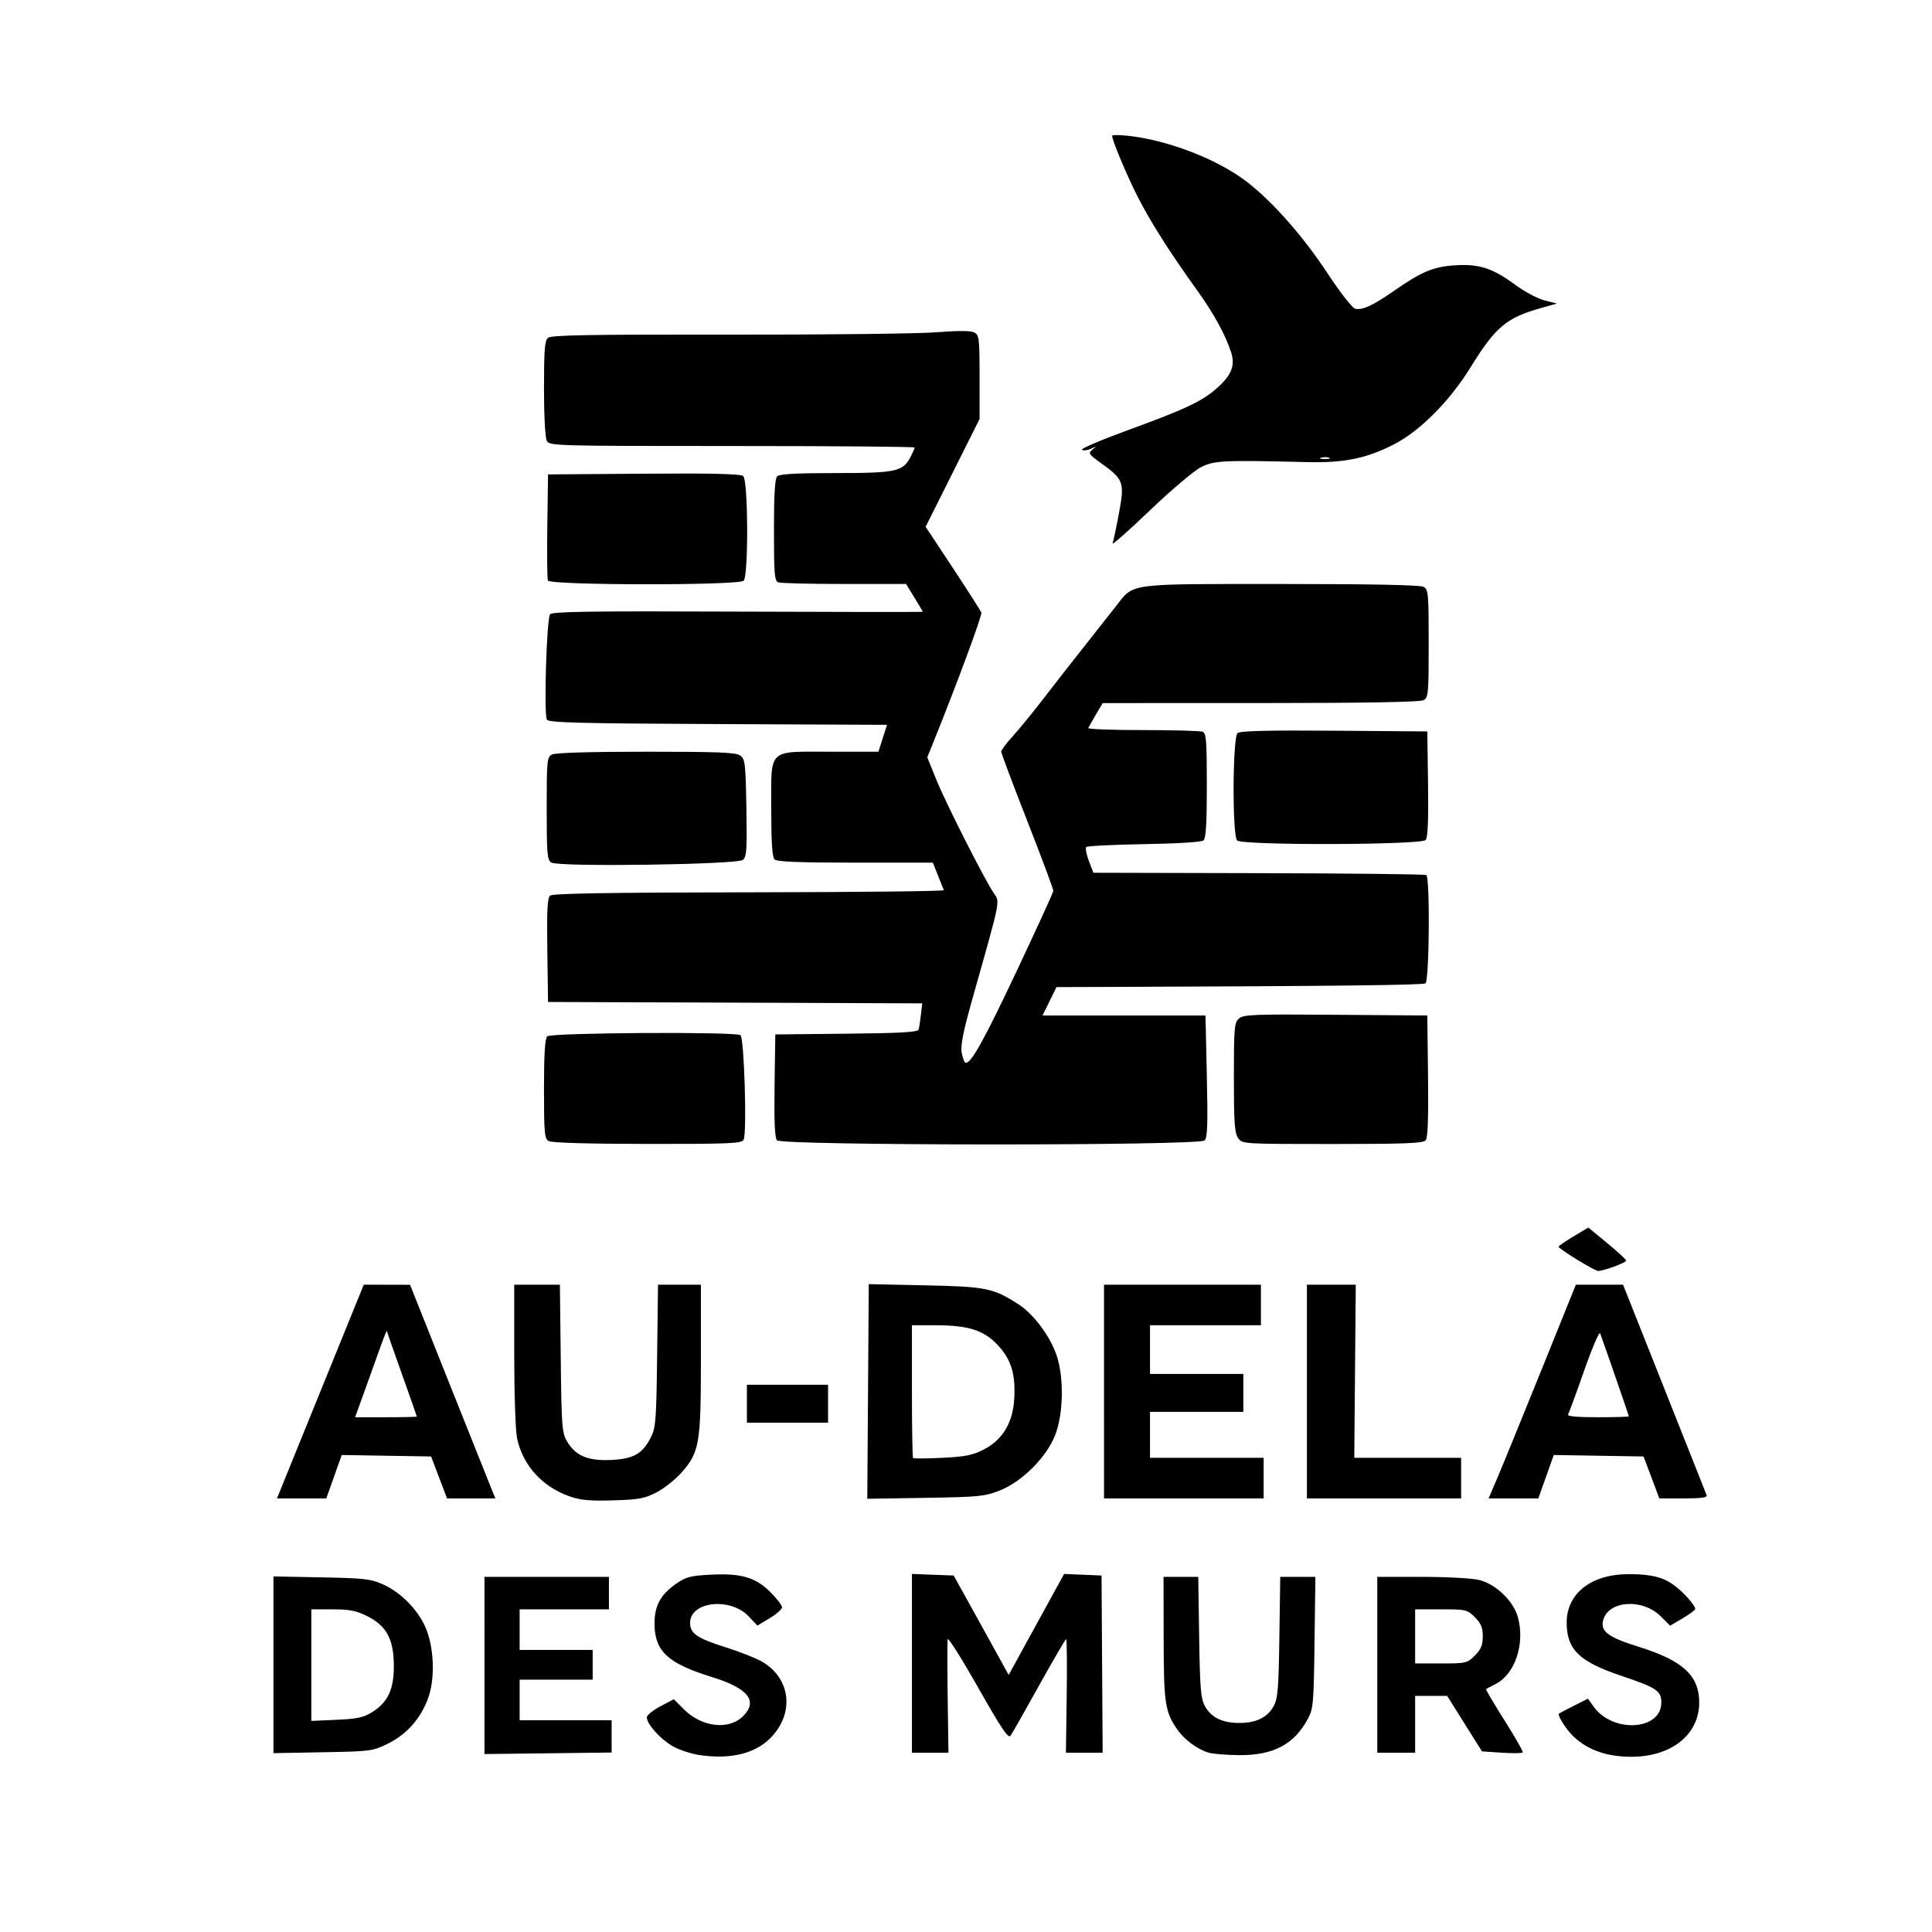 <?xml version="1.0" encoding="UTF-8" standalone="no"?>
<!-- Created with Inkscape (http://www.inkscape.org/) -->

<svg
   version="1.1"
   id="svg1"
   width="1024"
   height="1024"
   viewBox="0 0 1024 1024"
   xmlns="http://www.w3.org/2000/svg"
   xmlns:svg="http://www.w3.org/2000/svg">
  <defs
     id="defs1" />
  <g
     id="g1"
     style="display:inline">
    <path
       style="fill:#000000;stroke-width:1.434"
       d="m 370.951,930.244 c -4.636,-0.664 -11.228,-2.849 -14.649,-4.854 -6.476,-3.795 -13.496,-11.707 -13.475,-15.188 0.007,-1.109 3.229,-3.718 7.161,-5.799 l 7.149,-3.783 5.421,5.421 c 9.439,9.439 23.804,11.067 31.321,3.549 8.045,-8.045 2.643,-14.808 -16.562,-20.736 -23.242,-7.174 -30.231,-13.591 -30.402,-27.914 -0.116,-9.683 3.013,-15.594 11.361,-21.46 5.228,-3.675 7.581,-4.302 18.234,-4.861 16.306,-0.856 23.956,1.372 31.861,9.276 3.378,3.378 6.141,6.97 6.141,7.982 0,1.012 -2.941,3.617 -6.535,5.788 l -6.535,3.947 -4.619,-4.898 c -9.712,-10.297 -31.064,-7.936 -31.064,3.435 0,5.612 3.679,8.143 18.784,12.923 7.414,2.347 16.042,5.732 19.173,7.523 15.493,8.863 17.584,27.633 4.533,40.684 -8.206,8.206 -21.047,11.292 -37.296,8.963 z m 484.439,0.198 c -8.403,-1.252 -15.487,-4.547 -21.223,-9.872 -3.85,-3.574 -8.87,-11.453 -7.864,-12.344 0.255,-0.226 3.814,-2.094 7.908,-4.15 l 7.444,-3.739 2.962,4.16 c 10.143,14.244 35.923,12.726 35.923,-2.116 0,-6.228 -2.439,-7.848 -21.466,-14.255 -22.167,-7.465 -28.753,-13.957 -28.698,-28.289 0.059,-15.315 13.114,-25.498 32.689,-25.498 14.887,0 21.215,2.232 29.383,10.366 3.789,3.774 6.498,7.494 6.02,8.268 -0.478,0.774 -3.66,3.042 -7.072,5.042 l -6.202,3.635 -4.939,-4.939 c -9.747,-9.747 -28.027,-8.409 -30.591,2.239 -1.392,5.781 2.829,8.885 18.884,13.884 23.382,7.281 32.067,15.273 32.067,29.511 0,19.748 -19.587,31.917 -45.224,28.097 z m -598.612,-47.708 10e-4,-46.961 h 32.98 32.98 v 8.604 8.604 h -23.66 -23.66 v 10.754 10.754 h 19.358 19.358 v 7.887 7.887 h -19.358 -19.358 v 10.754 10.754 h 24.377 24.377 v 8.553 8.553 l -33.699,0.409 -33.699,0.409 z m 383.791,46.206 c -6.005,-1.8 -12.928,-6.935 -16.627,-12.333 -6.475,-9.45 -7.116,-13.755 -7.183,-48.212 l -0.063,-32.622 h 9.201 9.201 l 0.483,31.905 c 0.411,27.157 0.859,32.595 3.011,36.541 3.31,6.069 9.234,8.986 18.253,8.986 9.017,0 14.941,-2.916 18.258,-8.986 2.162,-3.956 2.601,-9.318 2.991,-36.541 l 0.457,-31.905 h 9.314 9.314 l -0.451,34.773 c -0.42,32.422 -0.66,35.161 -3.546,40.509 -7.305,13.538 -18.282,19.339 -36.338,19.203 -6.704,-0.051 -14.028,-0.643 -16.277,-1.317 z m 155.511,0.038 -10.612,-0.717 -9.221,-14.698 -9.221,-14.698 h -8.487 -8.487 v 15.056 15.056 h -10.038 -10.038 v -46.603 -46.603 h 23.742 c 13.2,0 26.662,0.735 30.319,1.656 8.923,2.247 18.206,11.227 20.521,19.853 3.781,14.087 -1.579,30.054 -11.841,35.274 -2.567,1.305 -4.859,2.537 -5.094,2.738 -0.235,0.201 4.15,7.613 9.744,16.471 5.594,8.858 9.981,16.517 9.748,17.019 -0.233,0.502 -5.199,0.59 -11.036,0.195 z m -14.371,-51.511 c 3.287,-3.287 4.191,-5.476 4.191,-10.148 0,-4.671 -0.904,-6.861 -4.191,-10.148 -4.049,-4.049 -4.658,-4.191 -17.924,-4.191 h -13.733 v 14.339 14.339 h 13.733 c 13.266,0 13.875,-0.142 17.924,-4.191 z m -636.776,4.906 v -46.833 l 25.452,0.493 c 22.844,0.442 26.202,0.83 32.764,3.784 9.171,4.128 18.125,13.169 22.269,22.483 4.718,10.605 5.333,27.628 1.377,38.113 -4.054,10.746 -11.391,18.944 -21.315,23.817 -7.942,3.9 -9.058,4.046 -34.377,4.503 l -26.169,0.472 z m 51.961,25.329 c 8.629,-5.333 11.849,-12.021 11.849,-24.61 0,-14.196 -3.839,-21.384 -14.171,-26.532 -5.816,-2.898 -9.317,-3.58 -18.374,-3.58 h -11.19 v 29.567 29.567 l 13.317,-0.582 c 10.657,-0.466 14.366,-1.231 18.569,-3.828 z M 483.34,881.598 V 834.218 l 11.062,0.419 11.062,0.419 8.755,15.773 c 4.815,8.675 11.373,20.535 14.573,26.355 l 5.818,10.582 14.696,-26.773 14.696,-26.773 9.919,0.418 9.919,0.418 0.295,46.962 0.295,46.962 -9.734,-4.2e-4 -9.734,-4e-4 0.414,-30.114 c 0.228,-16.563 0.091,-30.1 -0.303,-30.084 -0.394,0.017 -6.847,11.072 -14.339,24.568 -7.492,13.496 -14.303,25.481 -15.135,26.632 -1.188,1.646 -4.871,-3.837 -17.195,-25.601 -8.626,-15.232 -15.871,-26.721 -16.1,-25.529 -0.229,1.191 -0.235,15.208 -0.011,31.148 l 0.405,28.982 -9.679,-10e-4 -9.679,-10e-4 z M 301.707,793.044 c -14.392,-5.12 -24.588,-16.416 -27.633,-30.613 -0.853,-3.975 -1.522,-23.473 -1.522,-44.311 v -37.212 h 12.104 12.104 l 0.443,39.075 c 0.408,36.044 0.665,39.451 3.311,43.931 4.538,7.685 11.028,10.451 23.229,9.9 12.029,-0.543 16.771,-3.22 21.223,-11.981 2.61,-5.137 2.91,-9.021 3.332,-43.284 l 0.464,-37.641 h 11.366 11.366 V 720.081 c 0,45.103 -0.762,49.608 -10.212,60.344 -3.258,3.701 -9.23,8.444 -13.271,10.538 -6.406,3.321 -9.366,3.867 -23.12,4.263 -12.522,0.361 -17.301,-0.089 -23.183,-2.182 z m -131.912,-55.495 22.999,-56.64 12.276,0.029 12.276,0.029 20.695,51.951 c 11.382,28.573 21.554,54.048 22.604,56.612 l 1.909,4.66 h -12.803 -12.803 l -4.229,-11.113 -4.229,-11.113 -23.684,-0.392 -23.684,-0.392 -4.088,11.505 -4.088,11.505 h -13.073 -13.073 z m 51.136,13.252 c 0,-0.203 -3.549,-10.303 -7.887,-22.443 -4.338,-12.14 -7.935,-22.46 -7.993,-22.932 -0.059,-0.472 -1.599,3.336 -3.423,8.463 -1.824,5.126 -5.59,15.612 -8.368,23.301 l -5.051,13.981 h 16.361 c 8.999,0 16.361,-0.166 16.361,-0.37 z m 239.141,-13.3 0.391,-56.882 29.721,0.625 c 32.382,0.681 36.226,1.453 49.429,9.925 8.547,5.485 17.598,17.847 20.789,28.395 3.571,11.802 3.085,30.09 -1.086,40.927 -4.526,11.758 -17.469,24.749 -29.373,29.483 -7.95,3.161 -10.947,3.459 -39.433,3.915 l -30.83,0.494 z m 61.31,30.79 c 10.035,-5.164 15.475,-14.239 16.197,-27.018 0.732,-12.948 -1.613,-20.624 -8.623,-28.23 -7.319,-7.941 -15.652,-10.626 -32.969,-10.626 h -12.645 v 34.892 c 0,19.191 0.267,35.161 0.594,35.49 0.327,0.329 7.288,0.271 15.469,-0.128 12.218,-0.596 16.143,-1.378 21.977,-4.38 z m 63.768,-30.743 v -56.64 h 41.584 41.584 v 10.754 10.754 h -29.396 -29.396 v 12.905 12.905 h 24.735 24.735 v 10.038 10.038 h -24.735 -24.735 v 12.188 12.188 h 30.113 30.113 v 10.754 10.755 h -42.301 -42.301 z m 107.545,0 v -56.64 h 12.944 12.944 l -0.397,45.887 -0.397,45.887 28.32,-7.3e-4 28.32,-7.2e-4 v 10.754 10.755 h -40.867 -40.867 z m 101.042,45.527 c 2.612,-6.112 13.02,-31.6 23.128,-56.64 l 18.379,-45.527 h 12.505 12.505 l 21.783,54.848 c 11.98,30.166 22.099,55.654 22.485,56.64 0.53,1.353 -2.454,1.792 -12.17,1.792 h -12.872 l -4.181,-11.113 -4.181,-11.113 -23.798,-0.392 -23.798,-0.392 -4.088,11.505 -4.088,11.505 h -13.179 -13.179 z m 69.596,-32.398 c 0,-0.43 -13.074,-38.185 -15.222,-43.959 -0.44,-1.183 -4.243,7.669 -8.45,19.672 -4.207,12.003 -8.061,22.488 -8.564,23.301 -0.608,0.983 4.642,1.479 15.661,1.479 9.116,0 16.575,-0.222 16.575,-0.493 z m -467.462,-6.677 v -10.038 h 21.509 21.509 v 10.038 10.038 h -21.509 -21.509 z m 439.859,-76.46 c -5.323,-3.282 -9.679,-6.305 -9.679,-6.719 0,-0.414 3.55,-2.876 7.89,-5.472 l 7.89,-4.719 10.034,8.255 c 5.519,4.54 10.034,8.711 10.034,9.268 0,1.102 -12.454,5.657 -14.953,5.469 -0.845,-0.064 -5.893,-2.801 -11.216,-6.082 z M 290.835,604.795 c -2.245,-1.307 -2.509,-4.221 -2.509,-27.631 0,-18.442 0.508,-26.678 1.721,-27.89 1.934,-1.934 99.51,-2.528 102.41,-0.623 1.992,1.308 3.526,52.115 1.674,55.426 -1.12,2.002 -7.117,2.263 -51.027,2.224 -31.121,-0.027 -50.698,-0.591 -52.267,-1.505 z m 120.952,-0.429 c -1.137,-1.37 -1.522,-10.293 -1.251,-29.037 l 0.391,-27.059 37.695,-0.382 c 28.359,-0.288 37.83,-0.82 38.24,-2.151 0.3,-0.973 0.859,-4.506 1.242,-7.853 l 0.697,-6.084 -99.162,-0.368 -99.162,-0.368 -0.389,-27.402 c -0.305,-21.495 0.025,-27.746 1.528,-28.994 1.362,-1.13 31.915,-1.63 105.514,-1.725 56.978,-0.074 103.395,-0.58 103.149,-1.126 -0.246,-0.546 -1.665,-4.054 -3.152,-7.796 l -2.704,-6.804 h -41.102 c -30.057,0 -41.565,-0.462 -42.823,-1.721 -1.206,-1.206 -1.721,-9.145 -1.721,-26.528 0,-32.832 -2.344,-30.543 31.273,-30.543 h 25.537 l 2.28,-7.128 2.28,-7.128 -89.529,-0.4 c -73.793,-0.33 -89.741,-0.744 -90.738,-2.358 -1.704,-2.759 -0.175,-53.539 1.681,-55.811 1.208,-1.479 20.951,-1.764 99.512,-1.434 53.903,0.226 98.005,0.26 98.005,0.075 -2.3e-4,-0.185 -1.992,-3.573 -4.425,-7.528 l -4.425,-7.191 h -32.74 c -18.007,0 -33.761,-0.392 -35.008,-0.87 -1.956,-0.751 -2.268,-4.555 -2.268,-27.675 0,-18.936 0.505,-27.31 1.721,-28.525 1.226,-1.226 10.117,-1.721 30.901,-1.721 32.177,0 35.739,-0.766 39.768,-8.557 1.196,-2.313 2.175,-4.561 2.175,-4.994 0,-0.433 -43.533,-0.788 -96.74,-0.788 -94.176,0 -96.779,-0.074 -98.224,-2.774 -0.86,-1.608 -1.484,-13.287 -1.484,-27.786 0,-20.588 0.384,-25.331 2.171,-26.815 1.698,-1.409 22.412,-1.771 94.998,-1.661 51.055,0.077 100.78,-0.478 110.502,-1.233 11.956,-0.93 18.568,-0.896 20.434,0.102 2.54,1.359 2.759,3.237 2.759,23.666 v 22.189 l -14.294,28.562 -14.294,28.562 14.429,21.846 c 7.936,12.016 14.733,22.638 15.105,23.606 0.546,1.422 -13.333,38.847 -26.18,70.598 l -2.488,6.149 4.766,11.776 c 5.063,12.51 25.813,53.463 30.556,60.307 3.246,4.684 3.668,2.576 -10.699,53.43 -5.652,20.006 -7.11,27.162 -6.355,31.188 0.539,2.874 1.52,5.225 2.179,5.225 2.989,0 9.851,-12.429 27.385,-49.602 10.382,-22.01 18.923,-40.707 18.98,-41.549 0.057,-0.842 -6.133,-17.45 -13.757,-36.908 -7.624,-19.458 -13.861,-36.058 -13.861,-36.889 0,-0.831 2.778,-4.548 6.174,-8.26 3.396,-3.712 10.629,-12.557 16.075,-19.655 5.445,-7.098 15.089,-19.444 21.429,-27.437 6.341,-7.992 14.093,-17.828 17.228,-21.857 9.512,-12.227 5.169,-11.649 87.459,-11.649 47.337,0 73.616,0.517 75.423,1.484 2.6,1.391 2.774,3.276 2.774,30.062 0,26.786 -0.174,28.671 -2.774,30.062 -1.82,0.974 -31.516,1.488 -86.394,1.495 l -83.621,0.011 -3.585,6.083 c -1.972,3.346 -3.8,6.567 -4.063,7.159 -0.263,0.592 12.751,1.075 28.92,1.075 16.169,0 30.419,0.392 31.666,0.87 1.96,0.752 2.268,4.628 2.268,28.503 0,20.36 -0.472,28.022 -1.792,29.114 -1.06,0.875 -13.909,1.68 -31.429,1.968 -16.3,0.268 -30.105,0.957 -30.678,1.531 -0.573,0.574 0.041,3.877 1.363,7.34 l 2.405,6.296 87.596,0.21 c 48.178,0.116 88.163,0.561 88.857,0.99 2.03,1.255 1.598,56.156 -0.452,57.423 -1.496,0.925 -48.964,1.465 -163.965,1.868 l -31.606,0.11 -3.693,7.528 -3.693,7.528 h 43.186 43.186 l 0.717,32.164 c 0.568,25.497 0.324,32.556 -1.178,34.056 -2.878,2.873 -224.288,2.788 -226.674,-0.087 z m 244.423,-1.209 c -1.841,-2.628 -2.232,-8.247 -2.232,-32.041 0,-26.218 0.242,-29.073 2.644,-31.247 2.377,-2.151 7.544,-2.354 51.263,-2.015 l 48.619,0.378 0.386,32.083 c 0.27,22.459 -0.105,32.675 -1.251,34.056 -1.33,1.602 -10.611,1.973 -49.417,1.973 -47.749,0 -47.781,-0.001 -50.012,-3.187 z M 292.268,457.185 c -2.247,-1.385 -2.509,-4.384 -2.509,-28.67 0,-25.348 0.181,-27.22 2.774,-28.607 1.751,-0.937 20.161,-1.484 49.914,-1.484 38.417,0 47.655,0.376 49.923,2.033 2.545,1.858 2.822,4.236 3.23,27.713 0.385,22.149 0.131,25.942 -1.848,27.584 -3.021,2.507 -97.575,3.841 -101.483,1.431 z m 363.43,-11.729 c -2.631,-2.631 -2.41,-54.713 0.242,-56.914 1.401,-1.162 16.072,-1.52 51.263,-1.251 l 49.301,0.378 0.39,27.777 c 0.271,19.275 -0.112,28.382 -1.251,29.754 -2.241,2.7 -97.257,2.944 -99.944,0.257 z M 290.398,307.683 c -0.388,-1.01 -0.529,-14.077 -0.313,-29.037 l 0.391,-27.201 50.735,-0.377 c 36.251,-0.269 51.295,0.088 52.697,1.251 2.649,2.198 2.869,52.852 0.241,55.48 -2.575,2.575 -102.761,2.464 -103.751,-0.116 z M 589.69,288.011 c 0.435,-1.183 1.958,-8.39 3.385,-16.015 3.059,-16.353 2.508,-17.896 -9.471,-26.502 -6.641,-4.771 -6.968,-5.283 -4.595,-7.199 2.328,-1.879 2.265,-1.922 -0.701,-0.483 -1.791,0.869 -3.969,1.139 -4.84,0.6 -0.871,-0.538 10.273,-5.298 24.765,-10.577 30.101,-10.964 39.239,-15.305 47.025,-22.34 7.583,-6.851 9.498,-11.845 7.228,-18.85 -2.99,-9.226 -9.285,-20.702 -17.94,-32.706 -14.391,-19.959 -25.112,-36.87 -31.82,-50.188 -5.8,-11.517 -13.275,-29.414 -13.275,-31.784 0,-0.489 3.71,-0.495 8.245,-0.014 21.258,2.255 47.61,12.438 63.167,24.409 13.579,10.449 29.804,28.84 42.625,48.316 6.666,10.127 13.202,18.522 14.73,18.921 3.722,0.973 9.273,-1.554 20.361,-9.27 14.865,-10.344 21.059,-12.957 32.489,-13.703 12.879,-0.841 19.959,1.439 32.007,10.309 4.966,3.655 11.977,7.389 15.581,8.296 l 6.553,1.65 -8.543,2.41 c -18.324,5.169 -23.965,9.933 -37.318,31.514 -10.963,17.719 -26.603,33.488 -40.216,40.547 -14.66,7.602 -26.562,10.055 -46.44,9.572 -44.293,-1.077 -49.055,-0.855 -56.031,2.618 -3.662,1.823 -15.663,11.96 -27.162,22.943 -11.331,10.822 -20.246,18.709 -19.811,17.526 z m 114.861,-45.392 c -0.971,-0.393 -2.907,-0.417 -4.302,-0.053 -1.395,0.364 -0.601,0.685 1.765,0.714 2.366,0.029 3.507,-0.268 2.537,-0.661 z"
       id="path1" />
  </g>
</svg>
